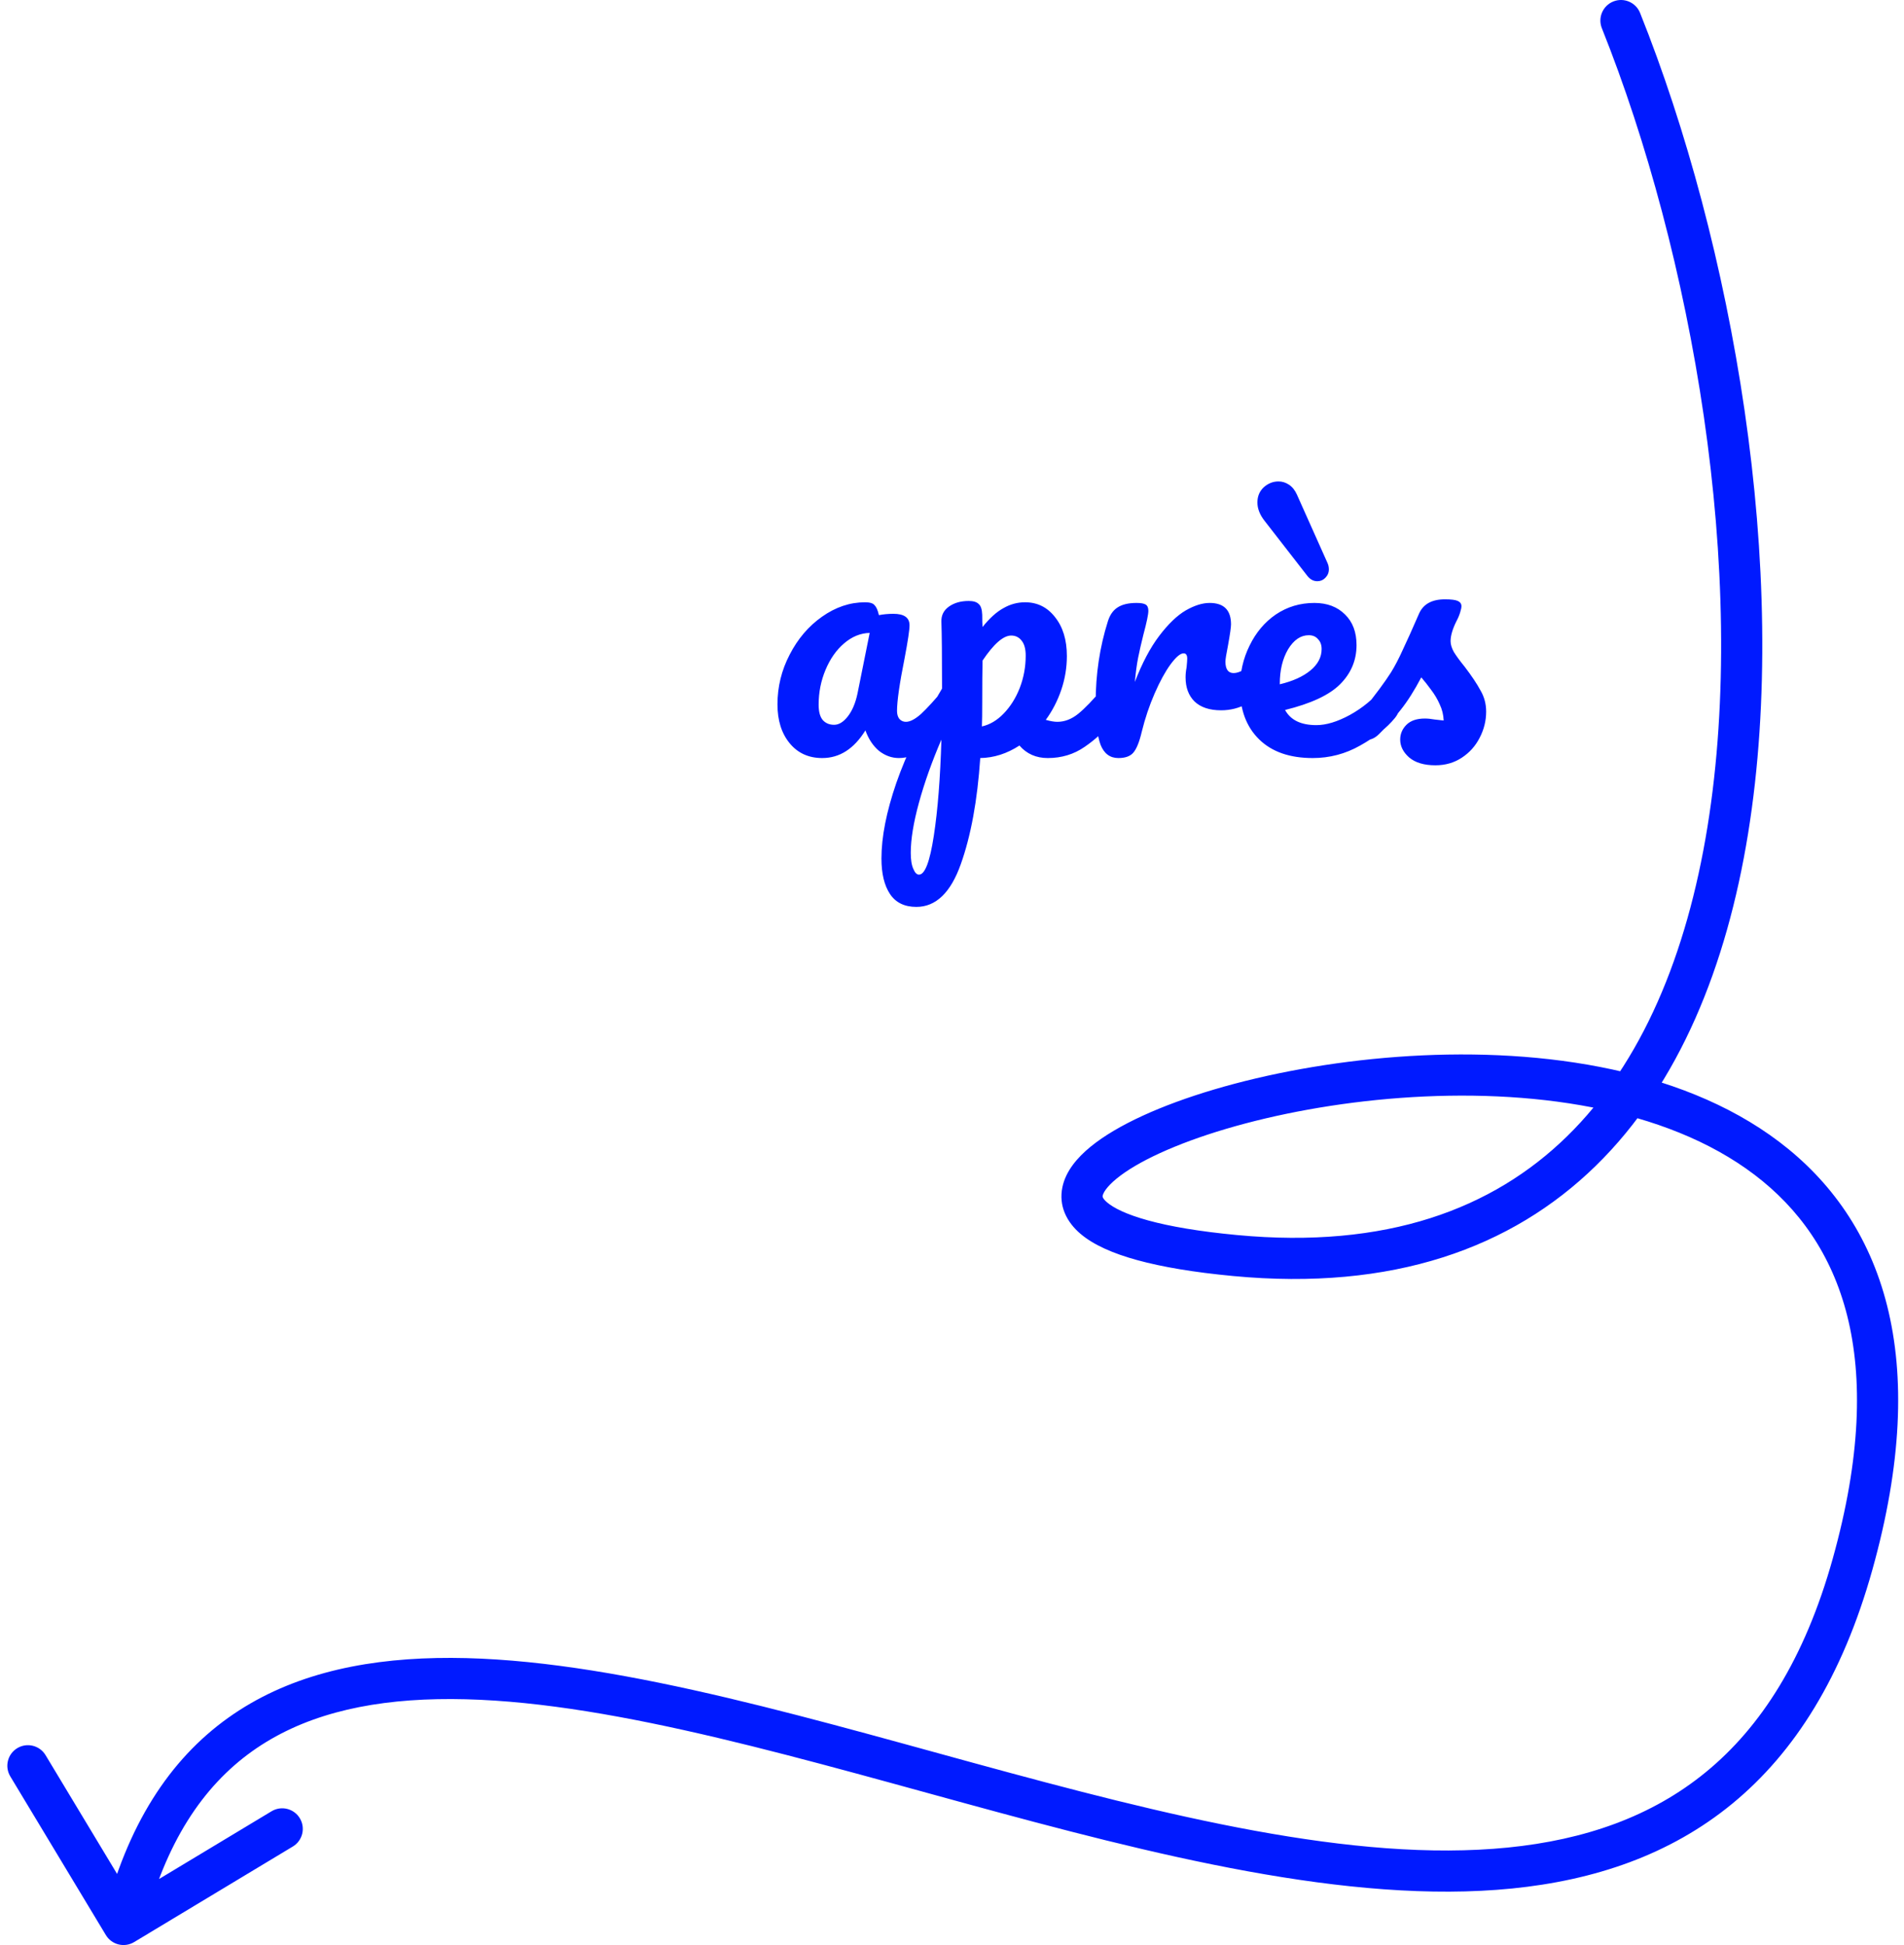 <svg width="185" height="189" viewBox="0 0 185 189" fill="none" xmlns="http://www.w3.org/2000/svg">
<path d="M79.894 73.66C78.571 73.66 77.515 73.18 76.726 72.22C75.936 71.26 75.542 70.001 75.542 68.444C75.542 66.737 75.936 65.127 76.726 63.612C77.515 62.076 78.561 60.849 79.862 59.932C81.184 58.993 82.582 58.524 84.054 58.524C84.523 58.524 84.832 58.62 84.982 58.812C85.153 58.983 85.291 59.303 85.398 59.772C85.846 59.687 86.315 59.644 86.806 59.644C87.851 59.644 88.374 60.017 88.374 60.764C88.374 61.212 88.214 62.279 87.894 63.964C87.403 66.417 87.158 68.124 87.158 69.084C87.158 69.404 87.233 69.66 87.382 69.852C87.552 70.044 87.766 70.14 88.022 70.14C88.427 70.14 88.918 69.884 89.494 69.372C90.07 68.839 90.849 67.985 91.83 66.812C92.086 66.513 92.374 66.364 92.694 66.364C92.971 66.364 93.184 66.492 93.334 66.748C93.504 67.004 93.59 67.356 93.59 67.804C93.59 68.657 93.387 69.319 92.982 69.788C92.107 70.876 91.179 71.793 90.198 72.54C89.216 73.287 88.267 73.66 87.35 73.66C86.646 73.66 85.995 73.425 85.398 72.956C84.822 72.465 84.385 71.804 84.086 70.972C82.977 72.764 81.579 73.66 79.894 73.66ZM81.046 70.428C81.515 70.428 81.963 70.151 82.39 69.596C82.817 69.041 83.126 68.305 83.318 67.388L84.502 61.5C83.606 61.521 82.774 61.863 82.006 62.524C81.259 63.164 80.662 64.017 80.214 65.084C79.766 66.151 79.542 67.281 79.542 68.476C79.542 69.137 79.67 69.628 79.926 69.948C80.203 70.268 80.576 70.428 81.046 70.428ZM108.077 66.364C108.354 66.364 108.568 66.492 108.717 66.748C108.888 67.004 108.973 67.356 108.973 67.804C108.973 68.657 108.77 69.319 108.365 69.788C107.448 70.919 106.456 71.847 105.389 72.572C104.344 73.297 103.149 73.66 101.805 73.66C100.674 73.66 99.757 73.255 99.053 72.444C97.837 73.233 96.568 73.639 95.245 73.66C94.968 77.777 94.338 81.212 93.357 83.964C92.376 86.737 90.936 88.124 89.037 88.124C87.885 88.124 87.032 87.708 86.477 86.876C85.922 86.044 85.645 84.892 85.645 83.42C85.645 81.329 86.125 78.887 87.085 76.092C88.045 73.319 89.528 70.257 91.533 66.908C91.533 63.793 91.512 61.628 91.469 60.412C91.448 59.793 91.693 59.303 92.205 58.94C92.717 58.577 93.357 58.396 94.125 58.396C94.573 58.396 94.893 58.492 95.085 58.684C95.299 58.855 95.416 59.207 95.437 59.74C95.437 60.273 95.448 60.668 95.469 60.924C96.152 60.071 96.824 59.463 97.485 59.1C98.147 58.716 98.85 58.524 99.597 58.524C100.792 58.524 101.762 59.004 102.509 59.964C103.277 60.924 103.661 62.183 103.661 63.74C103.661 64.871 103.48 65.969 103.117 67.036C102.754 68.103 102.253 69.073 101.613 69.948C102.061 70.076 102.434 70.14 102.733 70.14C103.437 70.14 104.109 69.884 104.749 69.372C105.389 68.86 106.21 68.007 107.213 66.812C107.469 66.513 107.757 66.364 108.077 66.364ZM95.405 70.588C96.173 70.417 96.877 70.001 97.517 69.34C98.178 68.657 98.701 67.825 99.085 66.844C99.469 65.841 99.661 64.796 99.661 63.708C99.661 63.068 99.533 62.588 99.277 62.268C99.021 61.927 98.68 61.756 98.253 61.756C97.485 61.756 96.557 62.567 95.469 64.188C95.448 65.127 95.437 66.503 95.437 68.316C95.437 69.297 95.427 70.055 95.405 70.588ZM89.293 84.988C89.869 84.988 90.349 83.729 90.733 81.212C91.117 78.716 91.362 75.601 91.469 71.868C90.552 74.001 89.826 76.039 89.293 77.98C88.76 79.921 88.493 81.553 88.493 82.876C88.493 83.559 88.579 84.081 88.749 84.444C88.898 84.807 89.08 84.988 89.293 84.988ZM108.667 73.66C107.857 73.66 107.281 73.233 106.939 72.38C106.619 71.527 106.459 70.161 106.459 68.284C106.459 65.511 106.854 62.876 107.643 60.38C107.835 59.761 108.145 59.313 108.571 59.036C109.019 58.737 109.638 58.588 110.427 58.588C110.854 58.588 111.153 58.641 111.323 58.748C111.494 58.855 111.579 59.057 111.579 59.356C111.579 59.697 111.419 60.465 111.099 61.66C110.886 62.513 110.715 63.26 110.587 63.9C110.459 64.54 110.353 65.329 110.267 66.268C110.971 64.433 111.761 62.94 112.635 61.788C113.51 60.636 114.363 59.815 115.195 59.324C116.049 58.833 116.827 58.588 117.531 58.588C118.918 58.588 119.611 59.281 119.611 60.668C119.611 60.945 119.515 61.617 119.323 62.684C119.153 63.537 119.067 64.071 119.067 64.284C119.067 65.031 119.334 65.404 119.867 65.404C120.465 65.404 121.233 64.935 122.171 63.996C122.449 63.719 122.737 63.58 123.035 63.58C123.313 63.58 123.526 63.708 123.675 63.964C123.846 64.199 123.931 64.519 123.931 64.924C123.931 65.713 123.718 66.332 123.291 66.78C122.694 67.399 121.99 67.932 121.179 68.38C120.39 68.807 119.547 69.02 118.651 69.02C117.521 69.02 116.657 68.732 116.059 68.156C115.483 67.58 115.195 66.801 115.195 65.82C115.195 65.5 115.227 65.18 115.291 64.86C115.334 64.433 115.355 64.145 115.355 63.996C115.355 63.655 115.238 63.484 115.003 63.484C114.683 63.484 114.257 63.847 113.723 64.572C113.211 65.276 112.699 66.215 112.187 67.388C111.675 68.561 111.259 69.799 110.939 71.1C110.705 72.103 110.427 72.785 110.107 73.148C109.809 73.489 109.329 73.66 108.667 73.66ZM135.23 66.364C135.507 66.364 135.721 66.492 135.87 66.748C136.041 67.004 136.126 67.356 136.126 67.804C136.126 68.657 135.923 69.319 135.518 69.788C134.729 70.748 133.609 71.633 132.158 72.444C130.729 73.255 129.193 73.66 127.55 73.66C125.31 73.66 123.571 73.052 122.334 71.836C121.097 70.62 120.478 68.956 120.478 66.844C120.478 65.372 120.787 64.007 121.406 62.748C122.025 61.468 122.878 60.455 123.966 59.708C125.075 58.961 126.323 58.588 127.71 58.588C128.947 58.588 129.939 58.961 130.686 59.708C131.433 60.433 131.806 61.425 131.806 62.684C131.806 64.156 131.273 65.425 130.206 66.492C129.161 67.537 127.379 68.369 124.862 68.988C125.395 69.969 126.409 70.46 127.902 70.46C128.862 70.46 129.95 70.129 131.166 69.468C132.403 68.785 133.47 67.9 134.366 66.812C134.622 66.513 134.91 66.364 135.23 66.364ZM127.166 61.724C126.377 61.724 125.705 62.183 125.15 63.1C124.617 64.017 124.35 65.127 124.35 66.428V66.492C125.609 66.193 126.601 65.745 127.326 65.148C128.051 64.551 128.414 63.857 128.414 63.068C128.414 62.663 128.297 62.343 128.062 62.108C127.849 61.852 127.55 61.724 127.166 61.724ZM127.998 56.476C127.614 56.476 127.283 56.295 127.006 55.932L122.878 50.62C122.409 50.023 122.174 49.425 122.174 48.828C122.174 48.231 122.377 47.74 122.782 47.356C123.209 46.972 123.689 46.78 124.222 46.78C124.585 46.78 124.926 46.887 125.246 47.1C125.566 47.313 125.822 47.633 126.014 48.06L128.99 54.716C129.075 54.908 129.118 55.111 129.118 55.324C129.118 55.644 129.001 55.921 128.766 56.156C128.553 56.369 128.297 56.476 127.998 56.476ZM139.472 74.364C138.363 74.364 137.51 74.108 136.912 73.596C136.336 73.084 136.048 72.508 136.048 71.868C136.048 71.313 136.251 70.833 136.656 70.428C137.062 70.023 137.659 69.82 138.448 69.82C138.726 69.82 139.046 69.852 139.408 69.916C139.792 69.959 140.08 69.991 140.272 70.012C140.251 69.457 140.123 68.935 139.888 68.444C139.675 67.953 139.398 67.484 139.056 67.036C138.715 66.567 138.395 66.161 138.096 65.82C137.435 67.079 136.774 68.124 136.112 68.956C135.472 69.788 134.768 70.577 134 71.324C133.616 71.708 133.211 71.9 132.784 71.9C132.443 71.9 132.166 71.783 131.952 71.548C131.739 71.292 131.632 70.983 131.632 70.62C131.632 70.193 131.782 69.799 132.08 69.436L132.496 68.924C133.67 67.473 134.555 66.279 135.152 65.34C135.536 64.721 135.92 63.985 136.304 63.132C136.71 62.279 137.232 61.116 137.872 59.644C138.278 58.705 139.12 58.236 140.4 58.236C140.998 58.236 141.414 58.289 141.648 58.396C141.883 58.503 142 58.673 142 58.908C142 59.036 141.958 59.239 141.872 59.516C141.787 59.793 141.67 60.071 141.52 60.348C141.136 61.116 140.944 61.767 140.944 62.3C140.944 62.62 141.051 62.972 141.264 63.356C141.499 63.74 141.851 64.22 142.32 64.796C143.003 65.692 143.515 66.46 143.856 67.1C144.219 67.719 144.4 68.401 144.4 69.148C144.4 70.044 144.187 70.897 143.76 71.708C143.355 72.497 142.779 73.137 142.032 73.628C141.286 74.119 140.432 74.364 139.472 74.364Z" fill="#001AFF"/>
<path d="M155.643 2.743C155.233 1.717 155.732 0.553 156.757 0.143C157.783 -0.267 158.947 0.232 159.357 1.257L155.643 2.743ZM120 122L119.812 123.991L120 122ZM13.032 188.713C12.086 189.283 10.857 188.978 10.287 188.032L1 172.612C0.43 171.666 0.735 170.437 1.681 169.867C2.628 169.297 3.857 169.603 4.427 170.549L12.681 184.255L26.387 176C27.334 175.43 28.563 175.735 29.133 176.681C29.703 177.628 29.398 178.857 28.451 179.427L13.032 188.713ZM159.357 1.257C168.288 23.584 174.005 55.372 169.849 81.006C167.77 93.834 163.181 105.337 155.054 113.28C146.86 121.288 135.3 125.453 119.812 123.991L120.188 120.009C134.7 121.378 145.036 117.479 152.258 110.419C159.548 103.294 163.897 92.724 165.901 80.365C169.912 55.625 164.379 24.583 155.643 2.743L159.357 1.257ZM119.812 123.991C115.993 123.631 112.911 123.109 110.504 122.448C108.135 121.798 106.249 120.968 104.977 119.884C103.621 118.728 102.855 117.157 103.226 115.362C103.553 113.784 104.687 112.473 105.96 111.431C108.553 109.308 112.871 107.375 117.982 105.861C123.149 104.33 129.326 103.169 135.791 102.695C148.626 101.754 163.053 103.495 172.889 110.962C177.86 114.736 181.618 119.947 183.361 126.879C185.095 133.776 184.803 142.247 181.926 152.538L178.074 151.462C180.823 141.628 180.999 133.891 179.482 127.854C177.972 121.852 174.758 117.403 170.471 114.148C161.791 107.559 148.562 105.77 136.084 106.684C129.893 107.138 124 108.25 119.118 109.696C114.18 111.159 110.47 112.908 108.493 114.526C107.481 115.355 107.194 115.931 107.143 116.174C107.138 116.2 107.038 116.385 107.572 116.84C108.189 117.366 109.416 118.002 111.563 118.591C113.671 119.17 116.507 119.662 120.188 120.009L119.812 123.991ZM181.926 152.538C179.029 162.904 174.38 170.285 168.308 175.27C162.241 180.252 154.92 182.704 146.918 183.506C131.044 185.096 112.014 180.219 93.597 175.179C74.956 170.078 56.959 164.819 42.509 165.109C35.343 165.253 29.263 166.765 24.484 170.183C19.734 173.58 16.041 179.023 13.941 187.482L10.059 186.518C12.334 177.352 16.469 170.998 22.157 166.93C27.815 162.883 34.782 161.263 42.429 161.11C57.604 160.806 76.294 166.297 94.653 171.321C113.236 176.406 131.519 181.029 146.52 179.526C153.955 178.78 160.463 176.537 165.77 172.179C171.074 167.824 175.346 161.221 178.074 151.462L181.926 152.538Z" fill="#001AFF"/>
</svg>
